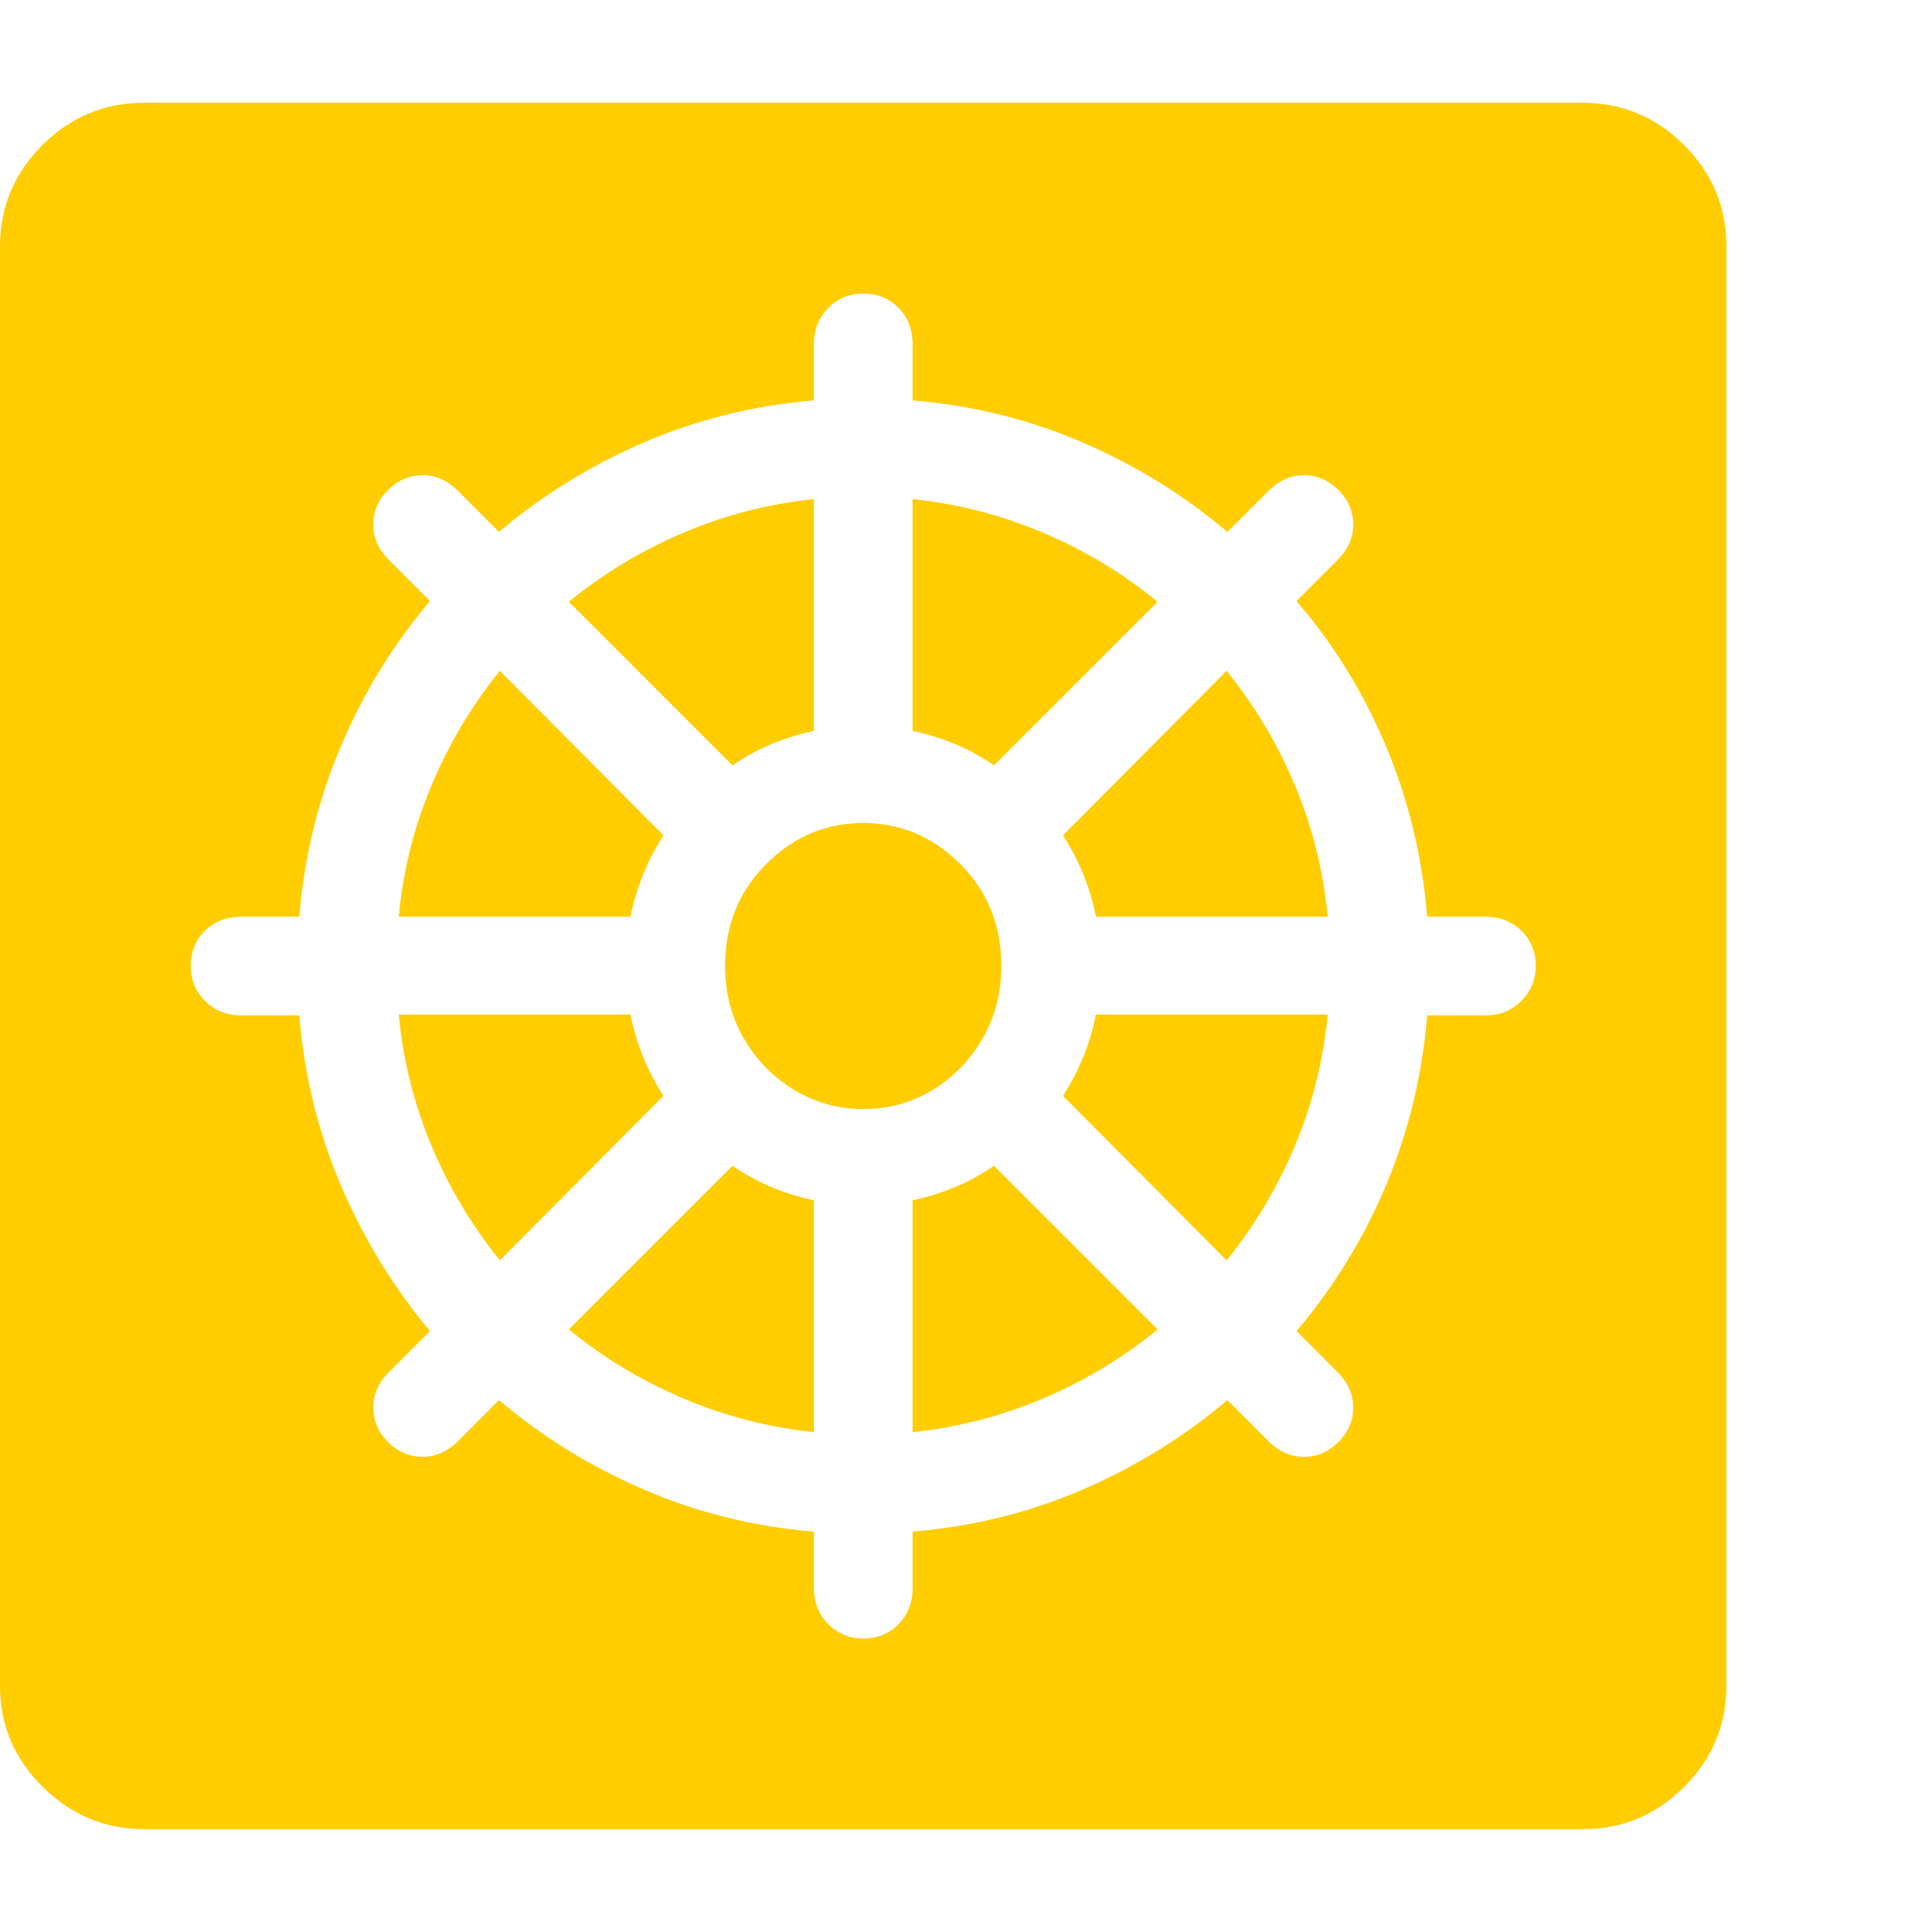 <svg version="1.1" xmlns="http://www.w3.org/2000/svg" style="fill:rgba(0,0,0,1.0)" width="256" height="256" viewBox="0 0 36.719 32.812"><path fill="rgb(255, 205, 0)" d="M16.406 29.188 C16.677 29.188 16.901 29.096 17.078 28.914 C17.255 28.732 17.344 28.505 17.344 28.234 L17.344 27.156 C18.479 27.062 19.555 26.797 20.57 26.359 C21.586 25.922 22.505 25.354 23.328 24.656 L24.109 25.438 C24.307 25.635 24.531 25.734 24.781 25.734 C25.031 25.734 25.25 25.641 25.438 25.453 C25.625 25.266 25.719 25.047 25.719 24.797 C25.719 24.547 25.62 24.323 25.422 24.125 L24.641 23.344 C25.349 22.51 25.917 21.586 26.344 20.57 C26.771 19.555 27.031 18.479 27.125 17.344 L28.234 17.344 C28.505 17.344 28.732 17.253 28.914 17.07 C29.096 16.888 29.188 16.667 29.188 16.406 C29.188 16.135 29.096 15.911 28.914 15.734 C28.732 15.557 28.505 15.469 28.234 15.469 L27.125 15.469 C27.031 14.333 26.771 13.255 26.344 12.234 C25.917 11.214 25.349 10.292 24.641 9.469 L25.422 8.688 C25.62 8.49 25.719 8.266 25.719 8.016 C25.719 7.766 25.625 7.547 25.438 7.359 C25.25 7.172 25.031 7.078 24.781 7.078 C24.531 7.078 24.307 7.177 24.109 7.375 L23.328 8.156 C22.505 7.458 21.586 6.891 20.57 6.453 C19.555 6.016 18.479 5.75 17.344 5.656 L17.344 4.578 C17.344 4.307 17.255 4.081 17.078 3.898 C16.901 3.716 16.677 3.625 16.406 3.625 C16.146 3.625 15.924 3.716 15.742 3.898 C15.56 4.081 15.469 4.307 15.469 4.578 L15.469 5.656 C14.333 5.75 13.258 6.016 12.242 6.453 C11.227 6.891 10.307 7.458 9.484 8.156 L8.703 7.375 C8.505 7.177 8.281 7.078 8.031 7.078 C7.781 7.078 7.563 7.172 7.375 7.359 C7.187 7.547 7.094 7.766 7.094 8.016 C7.094 8.266 7.193 8.49 7.391 8.688 L8.172 9.469 C7.474 10.292 6.909 11.214 6.477 12.234 C6.044 13.255 5.781 14.333 5.688 15.469 L4.578 15.469 C4.307 15.469 4.081 15.557 3.898 15.734 C3.716 15.911 3.625 16.135 3.625 16.406 C3.625 16.667 3.716 16.888 3.898 17.07 C4.081 17.253 4.307 17.344 4.578 17.344 L5.688 17.344 C5.781 18.479 6.044 19.555 6.477 20.57 C6.909 21.586 7.474 22.51 8.172 23.344 L7.391 24.125 C7.193 24.323 7.094 24.547 7.094 24.797 C7.094 25.047 7.187 25.266 7.375 25.453 C7.563 25.641 7.781 25.734 8.031 25.734 C8.281 25.734 8.505 25.635 8.703 25.438 L9.484 24.656 C10.307 25.354 11.227 25.922 12.242 26.359 C13.258 26.797 14.333 27.062 15.469 27.156 L15.469 28.234 C15.469 28.505 15.56 28.732 15.742 28.914 C15.924 29.096 16.146 29.188 16.406 29.188 Z M16.406 19.125 C15.937 19.125 15.503 19.005 15.102 18.766 C14.701 18.526 14.38 18.201 14.141 17.789 C13.901 17.378 13.781 16.917 13.781 16.406 C13.781 15.635 14.042 14.99 14.562 14.469 C15.083 13.948 15.698 13.688 16.406 13.688 C17.115 13.688 17.729 13.948 18.25 14.469 C18.771 14.99 19.031 15.635 19.031 16.406 C19.031 16.917 18.911 17.378 18.672 17.789 C18.432 18.201 18.115 18.526 17.719 18.766 C17.323 19.005 16.885 19.125 16.406 19.125 Z M9.5 22 C8.969 21.344 8.536 20.62 8.203 19.828 C7.87 19.036 7.661 18.203 7.578 17.328 L11.984 17.328 C12.089 17.87 12.297 18.385 12.609 18.875 Z M15.469 25.266 C14.594 25.172 13.76 24.956 12.969 24.617 C12.177 24.279 11.458 23.844 10.812 23.312 L13.922 20.203 C14.37 20.516 14.885 20.734 15.469 20.859 Z M17.344 25.266 L17.344 20.859 C17.927 20.734 18.443 20.516 18.891 20.203 L22 23.312 C21.354 23.844 20.635 24.279 19.844 24.617 C19.052 24.956 18.219 25.172 17.344 25.266 Z M23.312 22 L20.203 18.875 C20.516 18.385 20.724 17.87 20.828 17.328 L25.234 17.328 C25.151 18.203 24.943 19.036 24.609 19.828 C24.276 20.62 23.844 21.344 23.312 22 Z M20.828 15.469 C20.724 14.927 20.516 14.411 20.203 13.922 L23.312 10.797 C23.844 11.453 24.276 12.177 24.609 12.969 C24.943 13.76 25.151 14.594 25.234 15.469 Z M18.891 12.594 C18.443 12.281 17.927 12.063 17.344 11.938 L17.344 7.531 C18.219 7.625 19.052 7.841 19.844 8.18 C20.635 8.518 21.354 8.953 22 9.484 Z M13.922 12.594 L10.812 9.484 C11.458 8.953 12.177 8.518 12.969 8.18 C13.76 7.841 14.594 7.625 15.469 7.531 L15.469 11.938 C14.885 12.063 14.37 12.281 13.922 12.594 Z M7.578 15.469 C7.661 14.594 7.87 13.76 8.203 12.969 C8.536 12.177 8.969 11.453 9.5 10.797 L12.609 13.922 C12.297 14.411 12.089 14.927 11.984 15.469 Z M2.75 32.812 C2 32.812 1.354 32.544 0.812 32.008 C0.271 31.471 0 30.833 0 30.094 L0 2.734 C0 1.984 0.268 1.341 0.805 0.805 C1.341 0.268 1.984 -0 2.734 -0 L30.078 -0 C30.828 -0 31.471 0.268 32.008 0.805 C32.544 1.341 32.812 1.984 32.812 2.734 L32.812 30.078 C32.812 30.828 32.544 31.471 32.008 32.008 C31.471 32.544 30.828 32.812 30.078 32.812 Z M36.719 27.344" /></svg>